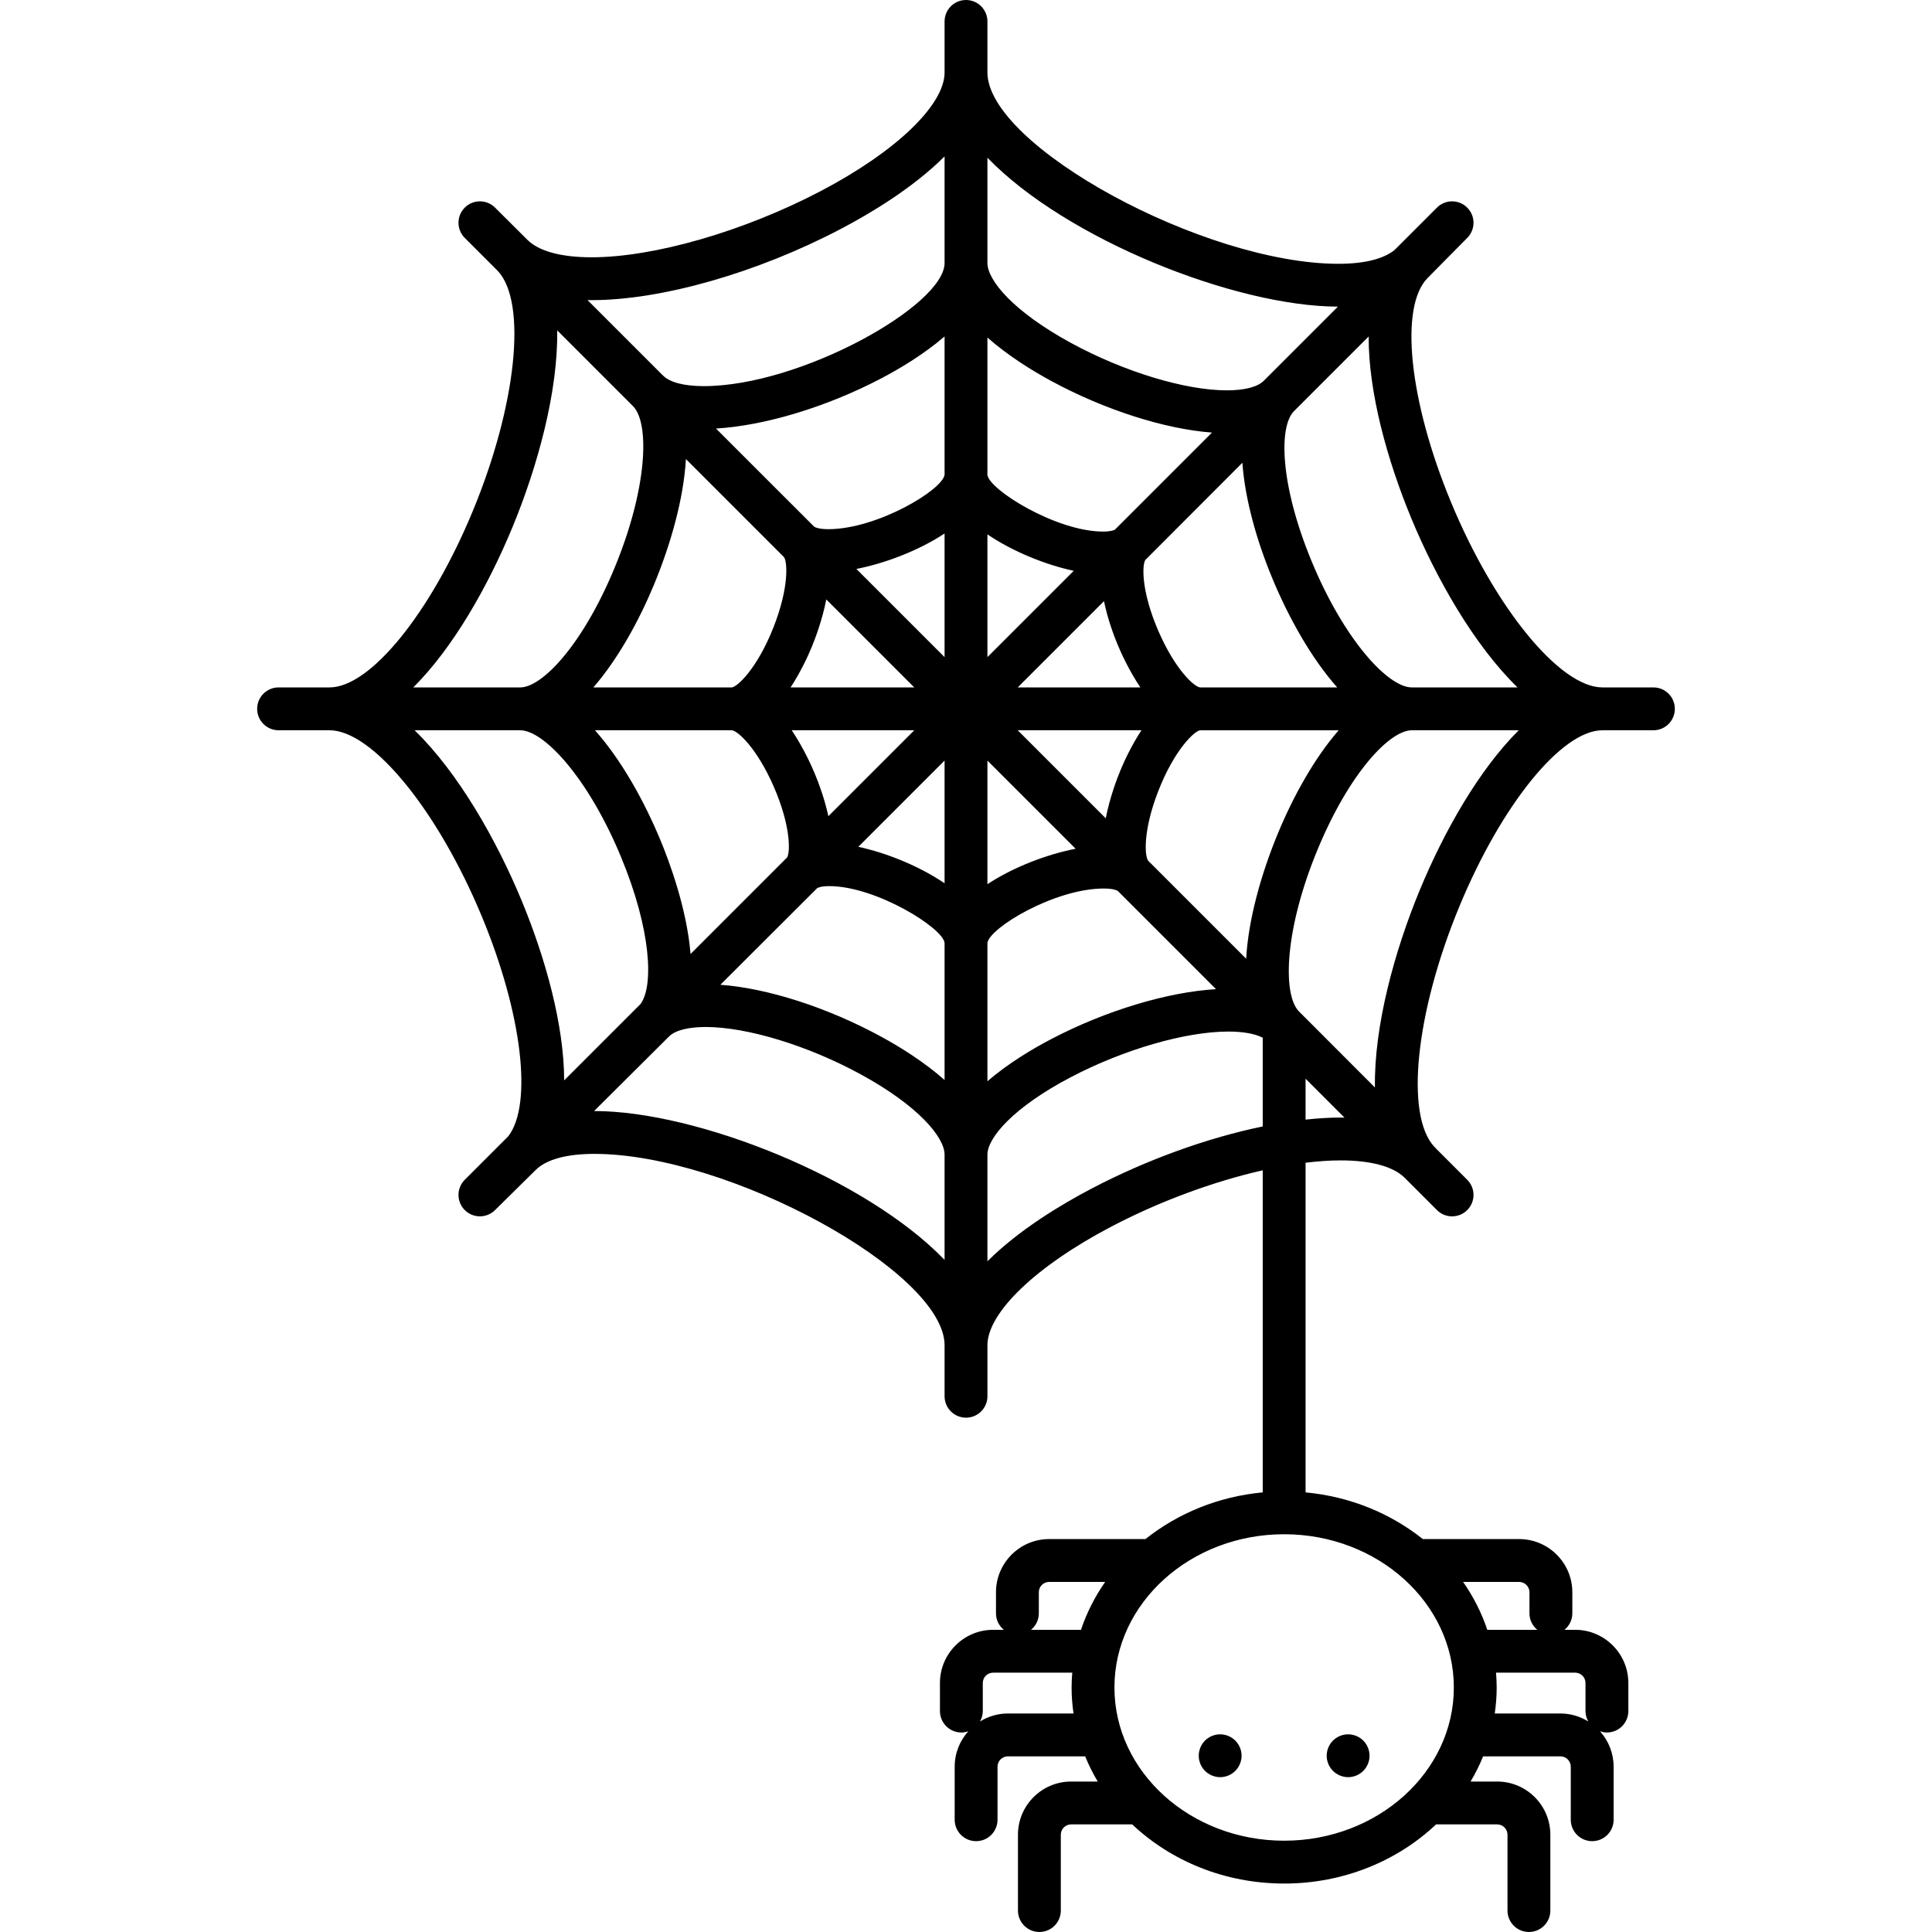 <?xml version="1.0" encoding="iso-8859-1"?>
<!-- Generator: Adobe Illustrator 18.0.0, SVG Export Plug-In . SVG Version: 6.00 Build 0)  -->
<!DOCTYPE svg PUBLIC "-//W3C//DTD SVG 1.1//EN" "http://www.w3.org/Graphics/SVG/1.1/DTD/svg11.dtd">
<svg version="1.1" id="Capa_1" xmlns="http://www.w3.org/2000/svg" xmlns:xlink="http://www.w3.org/1999/xlink" x="0px" y="0px"
	 viewBox="0 0 450.907 450.907" style="enable-background:new 0 0 450.907 450.907;" xml:space="preserve">
<g>
	<path d="M385.889,160.436h-11.896c-9.948,0-25.161-18.63-35.386-43.335c-9.779-23.625-12.048-45.597-5.395-52.243
		c0.186-0.186,9.223-9.331,9.223-9.331c1.953-1.953,1.953-5.119,0-7.071c-1.951-1.952-5.119-1.952-7.07,0l-9.913,9.913
		c-2.619,2.089-7.091,3.2-13.067,3.2c-31.395,0-81.931-27.553-81.931-44.67V5c0-2.761-2.238-5-5-5c-2.761,0-5,2.239-5,5v11.898
		c0,7.628-11.375,18.516-28.98,27.736c-17.877,9.363-38.834,15.414-53.39,15.414c-7.145,0-12.337-1.417-15.016-4.096
		c-0.049-0.049-7.526-7.497-7.526-7.497c-1.953-1.952-5.118-1.952-7.071,0c-1.953,1.953-1.953,5.119,0,7.071l7.761,7.761
		c6.814,7.421,4.321,31.338-5.907,56.025c-9.872,23.828-23.923,41.123-33.41,41.123H65.018c-2.761,0-5,2.239-5,5
		c0,2.761,2.239,5,5,5h11.896c9.991,0,25.285,18.718,35.575,43.54c9.374,22.611,11.847,43.69,6.169,51.182l-10.188,10.188
		c-1.953,1.953-1.953,5.119,0,7.071c0.977,0.976,2.256,1.464,3.536,1.464c1.279,0,2.559-0.488,3.536-1.464
		c0,0,9.242-9.116,9.457-9.331c2.472-2.475,7.216-3.782,13.72-3.782c31.319,0,81.735,27.553,81.735,44.67v11.898
		c0,2.761,2.239,5,5,5c2.762,0,5-2.239,5-5v-11.898c0-7.629,11.38-18.516,28.99-27.736c11.322-5.928,23.876-10.521,35.261-13.099
		v75.168c-10.403,0.965-19.86,4.916-27.369,10.896h-22.477c-6.843,0-12.409,5.568-12.409,12.412v4.931
		c0,1.549,0.72,2.918,1.827,3.835h-2.493c-6.844,0-12.412,5.568-12.412,12.412v6.552c0,2.761,2.239,5,5,5
		c0.572,0,1.113-0.116,1.624-0.293c-1.973,2.198-3.185,5.093-3.185,8.272v12.384c0,2.761,2.239,5,5,5c2.762,0,5-2.239,5-5v-12.384
		c0-1.33,1.082-2.411,2.411-2.411h18.043c0.829,2.031,1.807,3.996,2.928,5.878h-6.202c-6.844,0-12.412,5.568-12.412,12.412v17.704
		c0,2.761,2.238,5,5,5c2.762,0,5-2.239,5-5v-17.704c0-1.33,1.082-2.412,2.412-2.412h14.25c9.014,8.51,21.578,13.808,35.464,13.808
		c13.886,0,26.449-5.297,35.462-13.808h14.25c1.331,0,2.414,1.082,2.414,2.412v17.704c0,2.761,2.238,5,5,5c2.762,0,5-2.239,5-5
		v-17.704c0-6.844-5.569-12.412-12.414-12.412h-6.202c1.121-1.883,2.099-3.847,2.928-5.878h18.045c1.329,0,2.41,1.082,2.41,2.411
		v12.384c0,2.761,2.238,5,5,5c2.762,0,5-2.239,5-5v-12.384c0-3.18-1.212-6.074-3.185-8.272c0.512,0.176,1.052,0.293,1.623,0.293
		c2.762,0,5-2.239,5-5v-6.552c0-6.844-5.568-12.412-12.412-12.412h-2.49c1.107-0.917,1.827-2.285,1.827-3.835v-4.931
		c0-6.844-5.568-12.412-12.412-12.412h-22.477c-7.508-5.98-16.964-9.931-27.367-10.896v-76.936c2.874-0.353,5.614-0.547,8.15-0.547
		c7.029,0,12.164,1.373,14.882,3.966l7.628,7.628c0.976,0.976,2.256,1.464,3.535,1.464s2.56-0.488,3.535-1.464
		c1.953-1.953,1.953-5.119,0-7.071l-7.192-7.193c-0.154-0.181-0.315-0.354-0.493-0.512c-6.875-7.371-4.391-31.36,5.859-56.111
		c9.862-23.812,23.901-41.095,33.384-41.095h11.896c2.762,0,5-2.239,5-5C390.889,162.675,388.651,160.436,385.889,160.436z
		 M242.449,376.546v-4.931c0-1.33,1.081-2.412,2.409-2.412h13.072c-2.393,3.442-4.309,7.191-5.642,11.177h-11.667
		C241.73,379.463,242.449,378.095,242.449,376.546z M235.222,399.913c-2.388,0-4.611,0.689-6.506,1.862
		c0.405-0.723,0.655-1.543,0.655-2.431v-6.552c0-1.33,1.082-2.412,2.412-2.412h18.47c-0.093,1.142-0.156,2.292-0.156,3.457
		c0,2.061,0.163,4.086,0.45,6.076H235.222z M299.704,429.599c-21.84,0-39.607-16.043-39.607-35.762
		c0-19.719,17.768-35.762,39.607-35.762c21.839,0,39.605,16.043,39.605,35.762C339.31,413.556,321.543,429.599,299.704,429.599z
		 M349.154,390.38h18.47c1.33,0,2.412,1.082,2.412,2.412v6.552c0,0.887,0.25,1.707,0.655,2.429
		c-1.895-1.172-4.118-1.861-6.504-1.861H348.86c0.287-1.989,0.45-4.015,0.45-6.076C349.31,392.673,349.246,391.523,349.154,390.38z
		 M347.117,380.38c-1.332-3.986-3.248-7.735-5.641-11.177h13.071c1.33,0,2.412,1.082,2.412,2.412v4.931
		c0,1.549,0.72,2.918,1.827,3.835H347.117z M329.366,120.925c5.839,14.105,14.692,29.668,24.806,39.511H329.5
		c-5.503,0-15.747-11-23.367-29.406c-7.455-18.011-7.691-31.514-4.127-35.074c0.001-0.001,0.001-0.002,0.002-0.002l17.418-17.418
		C319.387,91.523,323.715,107.271,329.366,120.925z M154.178,196.178c-3.835-9.251-9.167-18.828-15.321-25.742h31.94
		c1.414,0.117,5.859,4.186,9.757,13.086c4.029,9.2,3.891,15.355,3.157,16.584l-22.546,22.546
		C160.308,211.988,156.108,200.833,154.178,196.178z M260.764,150.27c0.857,2.069,2.713,6.188,5.385,10.166h-28.624l20.132-20.132
		C258.544,144.579,259.979,148.374,260.764,150.27z M258.071,190.983l-20.547-20.547h28.878c-2.422,3.686-4.108,7.427-4.9,9.341
		C260.629,181.881,259,186.195,258.071,190.983z M190.213,180.681c-0.864-2.085-2.74-6.239-5.436-10.245h28.605l-20.053,20.053
		C192.485,186.561,191.159,182.963,190.213,180.681z M192.843,139.898l20.538,20.538h-28.873c2.425-3.69,4.114-7.436,4.908-9.352
		C190.286,148.983,191.913,144.678,192.843,139.898z M230.453,124.717c5.978,4.054,13.641,7.112,20.142,8.507l-20.142,20.141
		V124.717z M220.453,153.366l-20.583-20.582c6.66-1.292,14.501-4.262,20.583-8.272V153.366z M220.453,177.507v28.637
		c-5.979-4.057-13.64-7.117-20.132-8.506L220.453,177.507z M230.453,177.508l20.583,20.583c-6.661,1.293-14.502,4.263-20.583,8.271
		V177.508z M260.187,123.632c-0.239,0.125-1.006,0.431-2.752,0.431c-10.932,0-26.706-9.822-26.981-13.274V78.778
		c4.828,4.27,10.488,7.744,14.796,10.084c12.549,6.816,26.589,11.275,37.61,12.098L260.187,123.632z M220.453,110.775
		c-0.387,3.507-15.685,12.728-27.142,12.728c-2.553,0-3.306-0.596-3.309-0.599c-0.001,0-22.898-22.887-22.898-22.887
		c11.294-0.666,25.731-4.984,38.492-11.667c4.325-2.266,10.012-5.644,14.857-9.828V110.775z M160.086,107.142l22.877,22.876
		c0.804,1.014,1.24,7.008-2.4,16.287c-3.819,9.733-8.477,13.995-9.757,14.132h-32.327c5.692-6.547,10.618-15.446,14.182-24.048
		C156.522,127.067,159.55,116.445,160.086,107.142z M190.715,207.289c0.062-0.042,0.758-0.479,2.827-0.479
		c10.914,0,26.635,9.814,26.912,13.281c0,0.003,0,0.006,0,0.009v31.964c-4.816-4.27-10.459-7.748-14.754-10.091
		c-12.546-6.845-26.571-11.334-37.573-12.14C168.126,229.833,190.668,207.335,190.715,207.289z M230.453,220.098
		c0.389-3.507,15.694-12.729,27.154-12.729c2.446,0,3.219,0.528,3.28,0.573l22.915,22.915c-11.296,0.67-25.728,4.986-38.484,11.665
		c-4.328,2.266-10.018,5.645-14.865,9.83V220.098z M290.839,223.751l-22.787-22.786c-0.048-0.05-0.085-0.11-0.135-0.158
		c-0.778-1.157-1.144-7.113,2.435-16.244c3.815-9.729,8.47-13.99,9.748-14.126c0.006,0,0.011,0,0.017,0h32.313
		c-5.688,6.544-10.607,15.436-14.168,24.033C294.397,203.801,291.368,214.438,290.839,223.751z M280.109,160.436
		c-1.415-0.118-5.855-4.197-9.733-13.113c-4.101-9.43-3.831-15.661-3.044-16.653c0.008-0.008,0.015-0.015,0.022-0.023
		c0.064-0.064,22.603-22.642,22.603-22.642c0.61,8.6,3.4,18.306,6.938,26.85c3.804,9.188,9.091,18.701,15.196,25.581H280.109z
		 M312.254,71.565L294.94,88.879c0,0.001-0.001,0.001-0.002,0.002c-1.434,1.433-4.494,2.222-8.618,2.222
		c-9.715,0-23.962-4.329-36.297-11.029c-13.518-7.342-19.569-14.674-19.569-18.684V36.81
		C248.809,55.816,288.197,71.51,312.254,71.565z M138.084,70.049c16.297,0,38.533-6.343,58.03-16.556
		c7.159-3.75,17.019-9.676,24.339-16.993v24.89c0,9.893-33.596,28.728-56.2,28.728c-4.533,0-7.893-0.863-9.459-2.43
		c-0.034-0.034-0.075-0.057-0.11-0.09l-17.567-17.566C137.44,70.036,137.755,70.049,138.084,70.049z M119.563,123.14
		c5.918-14.285,10.702-31.772,10.48-46.04l17.84,17.84c3.768,4.208,3.149,19.252-4.462,37.621
		c-7.502,18.106-16.942,27.876-22.015,27.876H96.456C105.73,151.208,113.863,136.9,119.563,123.14z M121.727,210.146
		c-5.879-14.181-14.793-29.83-24.964-39.71h24.643c5.541,0,15.859,11.061,23.534,29.572c7.087,17.093,7.624,30.089,4.576,34.292
		l-17.844,17.844C131.641,239.248,127.332,223.667,121.727,210.146z M138.718,259.304c-0.022,0-0.042,0.001-0.064,0.001
		c0,0,17.341-17.25,17.496-17.405c1.423-1.425,4.459-2.21,8.549-2.21c9.682,0,23.895,4.342,36.211,11.061
		c13.501,7.365,19.544,14.715,19.544,18.732v24.558C202.094,275.012,162.702,259.304,138.718,259.304z M254.806,277.378
		c-7.163,3.75-17.028,9.677-24.352,16.996v-24.89c0-3.928,6.031-11.048,19.504-18.103c12.329-6.456,26.742-10.626,36.718-10.626
		c3.447,0,6.211,0.501,8.029,1.429v20.715C281.886,265.545,267.747,270.603,254.806,277.378z M312.855,260.824
		c-2.575,0-5.313,0.176-8.15,0.482v-9.548l9.084,9.084C313.476,260.837,313.172,260.824,312.855,260.824z M331.37,207.705
		c-5.925,14.305-10.711,31.82-10.476,46.102c0,0-17.822-17.844-17.855-17.874c-3.765-4.22-3.145-19.272,4.462-37.638
		c7.495-18.095,16.928-27.859,21.999-27.859h24.954C345.188,179.66,337.064,193.956,331.37,207.705z"/>
	<path d="M284.773,404.773c-1.319,0-2.609,0.53-3.539,1.46c-0.931,0.93-1.461,2.22-1.461,3.54c0,1.31,0.53,2.6,1.461,3.53
		c0.93,0.93,2.22,1.47,3.539,1.47c1.311,0,2.601-0.54,3.53-1.47c0.931-0.93,1.47-2.22,1.47-3.53c0-1.32-0.539-2.61-1.47-3.54
		C287.373,405.304,286.083,404.773,284.773,404.773z"/>
	<path d="M314.633,404.773c-1.31,0-2.6,0.53-3.53,1.46c-0.93,0.93-1.47,2.22-1.47,3.54s0.54,2.6,1.47,3.53
		c0.931,0.93,2.221,1.47,3.53,1.47c1.32,0,2.61-0.54,3.54-1.47c0.93-0.93,1.46-2.211,1.46-3.53s-0.53-2.61-1.46-3.54
		C317.243,405.304,315.953,404.773,314.633,404.773z"/>
</g>
<g>
</g>
<g>
</g>
<g>
</g>
<g>
</g>
<g>
</g>
<g>
</g>
<g>
</g>
<g>
</g>
<g>
</g>
<g>
</g>
<g>
</g>
<g>
</g>
<g>
</g>
<g>
</g>
<g>
</g>
</svg>
